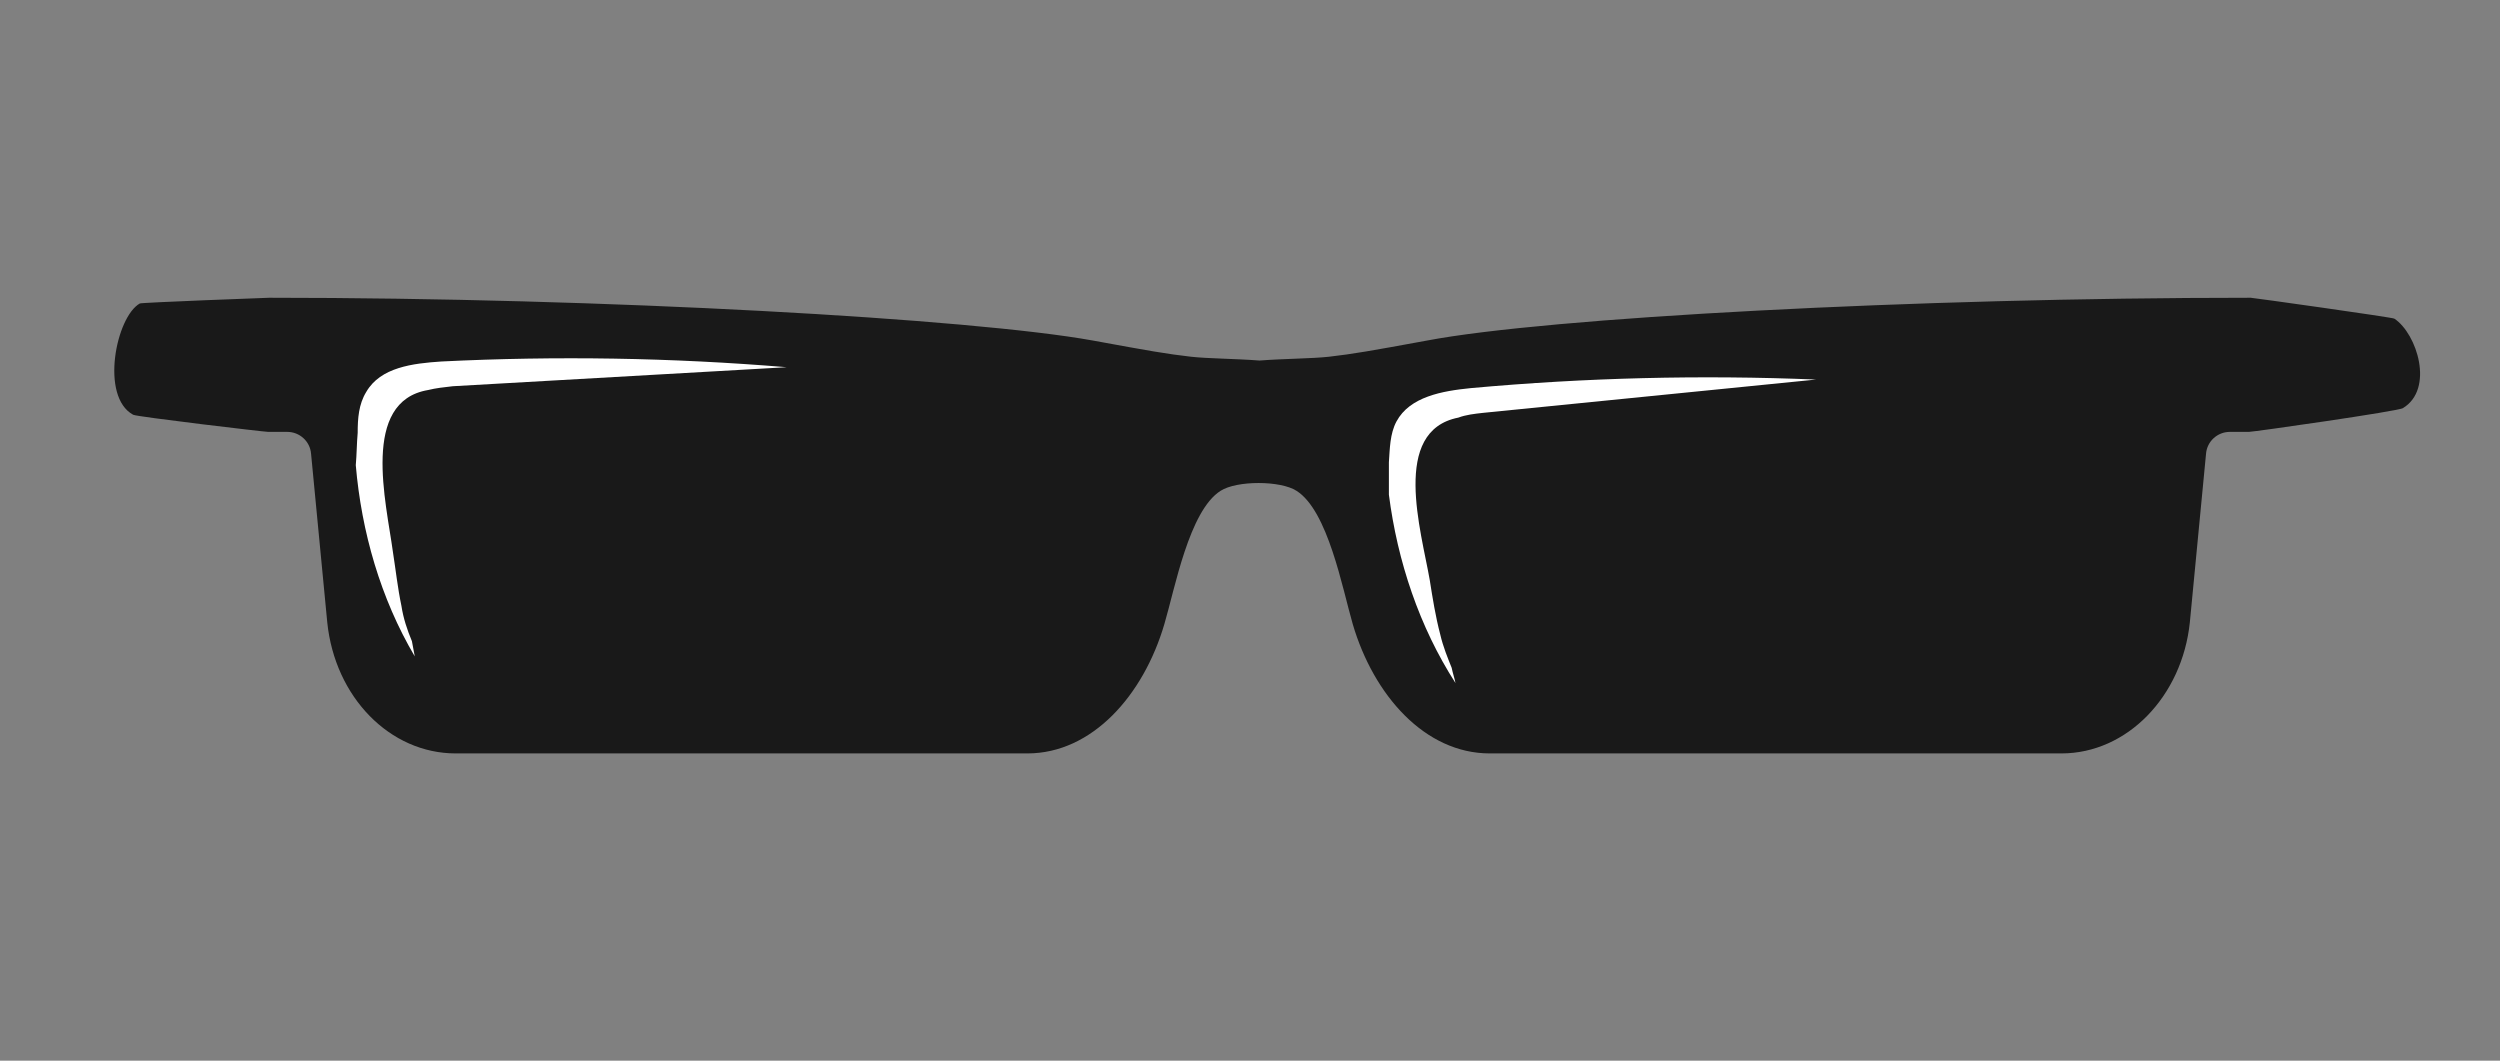 <?xml version="1.0" encoding="utf-8"?>
<!-- Generator: Adobe Illustrator 19.0.0, SVG Export Plug-In . SVG Version: 6.00 Build 0)  -->
<svg version="1.1" id="Layer_1" xmlns="http://www.w3.org/2000/svg" xmlns:xlink="http://www.w3.org/1999/xlink" x="0px" y="0px"
	 viewBox="-348 225.5 262.8 111.5" enable-background="new -348 225.5 262.8 111.5" xml:space="preserve">
<rect x="-348" y="225.5" width="262.8" height="111.5" fill="#808080" stroke="none"/>
<g id="XMLID_410_">
	<path id="XMLID_660_" fill="#191919" d="M-111.4,256.8c-35.3,0-74,2.1-86.6,4.5c-6,1.1-7.7,1.4-10.3,1.7c-1.8,0.2-4.7,0.2-7.3,0.4
		c-2.6-0.2-5.4-0.2-7.2-0.4c-2.6-0.3-4.3-0.6-10.3-1.7c-12.7-2.3-51.3-4.5-86.6-4.5c-0.2,0-13.4,0.5-13.6,0.6
		c-2.5,1.4-4.2,9.8-0.7,11.7c0.3,0.2,13.8,1.8,14.2,1.8c0.3,0,0.7,0,1.4,0c0.2,0,0.4,0,0.6,0c1.3,0,2.4,1,2.5,2.3l1.7,17.7
		c0.8,7.9,6.6,13.8,13.5,13.8h60.1c6.8,0,12.2-6.1,14.4-13.6c1.1-3.7,2.6-11.9,5.9-14c1.7-1.1,6.3-1.1,8,0c3.3,2.1,4.8,10.2,5.9,14
		c2.2,7.5,7.6,13.6,14.4,13.6h60.1c6.9,0,12.7-6,13.5-13.8l1.7-17.7c0.1-1.3,1.2-2.3,2.5-2.3c0.2,0,0.4,0,0.6,0c0.7,0,1.1,0,1.4,0
		c0.5,0,15.9-2.2,16.2-2.5c3.3-2,1.5-7.8-0.9-9.4C-96.2,258.9-111.2,256.8-111.4,256.8z"/>
	<path id="XMLID_659_" fill="#191919" d="M-300.1,301.7c-5.4,0-9.9-4.8-10.5-11.1l-2.1-21.3c-0.2-2,0.3-3.8,1.6-5.2
		c1.3-1.5,3.3-2.4,5.5-2.5c7.2-0.3,13.7-0.4,19.7-0.4c20.9,0,34.9,1.8,52.5,4.4c4,0.6,6.5,3.5,6.1,7l-2.1,18.3
		c-0.7,6.2-5.2,10.9-10.5,10.9h-60.2V301.7z"/>
	<path id="XMLID_658_" fill="#191919" d="M-191.3,301.7c-5.3,0-9.8-4.7-10.5-10.9l-2.1-18.3c-0.4-3.5,2.2-6.5,6.1-7.1
		c17.6-2.6,31.6-4.4,52.5-4.4c6,0,12.4,0.1,19.7,0.4c2.2,0.1,4.2,1,5.5,2.5c1.2,1.4,1.8,3.2,1.6,5.2l-2.1,21.4
		c-0.6,6.3-5.2,11.1-10.5,11.1h-60.2V301.7z"/>
	<g id="XMLID_655_">
		<path id="XMLID_280_" fill="#FFFFFF" d="M-305.8,289.2c-0.4-1.9-0.6-3.8-0.9-5.7c-0.7-5.2-3.4-15.8,3.7-17
			c0.8-0.2,1.7-0.3,2.6-0.4l35.1-2c-12.1-1-24.2-1.2-36.3-0.6c-3,0.2-6.4,0.6-7.9,3.2c-0.8,1.3-0.9,2.8-0.9,4.3
			c-0.1,1.1-0.1,2.3-0.2,3.4c0.6,7,2.6,14,6.2,20.1c-0.1-0.5-0.2-1.1-0.3-1.6C-305.2,291.7-305.6,290.5-305.8,289.2z"/>
	</g>
	<g id="XMLID_417_">
		<path id="XMLID_277_" fill="#FFFFFF" d="M-196.6,292.2c-0.5-1.9-0.8-3.8-1.1-5.7c-0.9-5.2-4.1-15.7,3-17.1
			c0.8-0.3,1.7-0.4,2.6-0.5l35-3.5c-12.1-0.5-24.2-0.2-36.3,0.9c-3,0.3-6.4,0.9-7.8,3.5c-0.7,1.3-0.7,2.9-0.8,4.3c0,1.1,0,2.3,0,3.4
			c0.9,7,3.2,13.9,7,19.8c-0.1-0.5-0.3-1.1-0.4-1.6C-195.8,294.7-196.3,293.5-196.6,292.2z"/>
	</g>
</g>
</svg>
